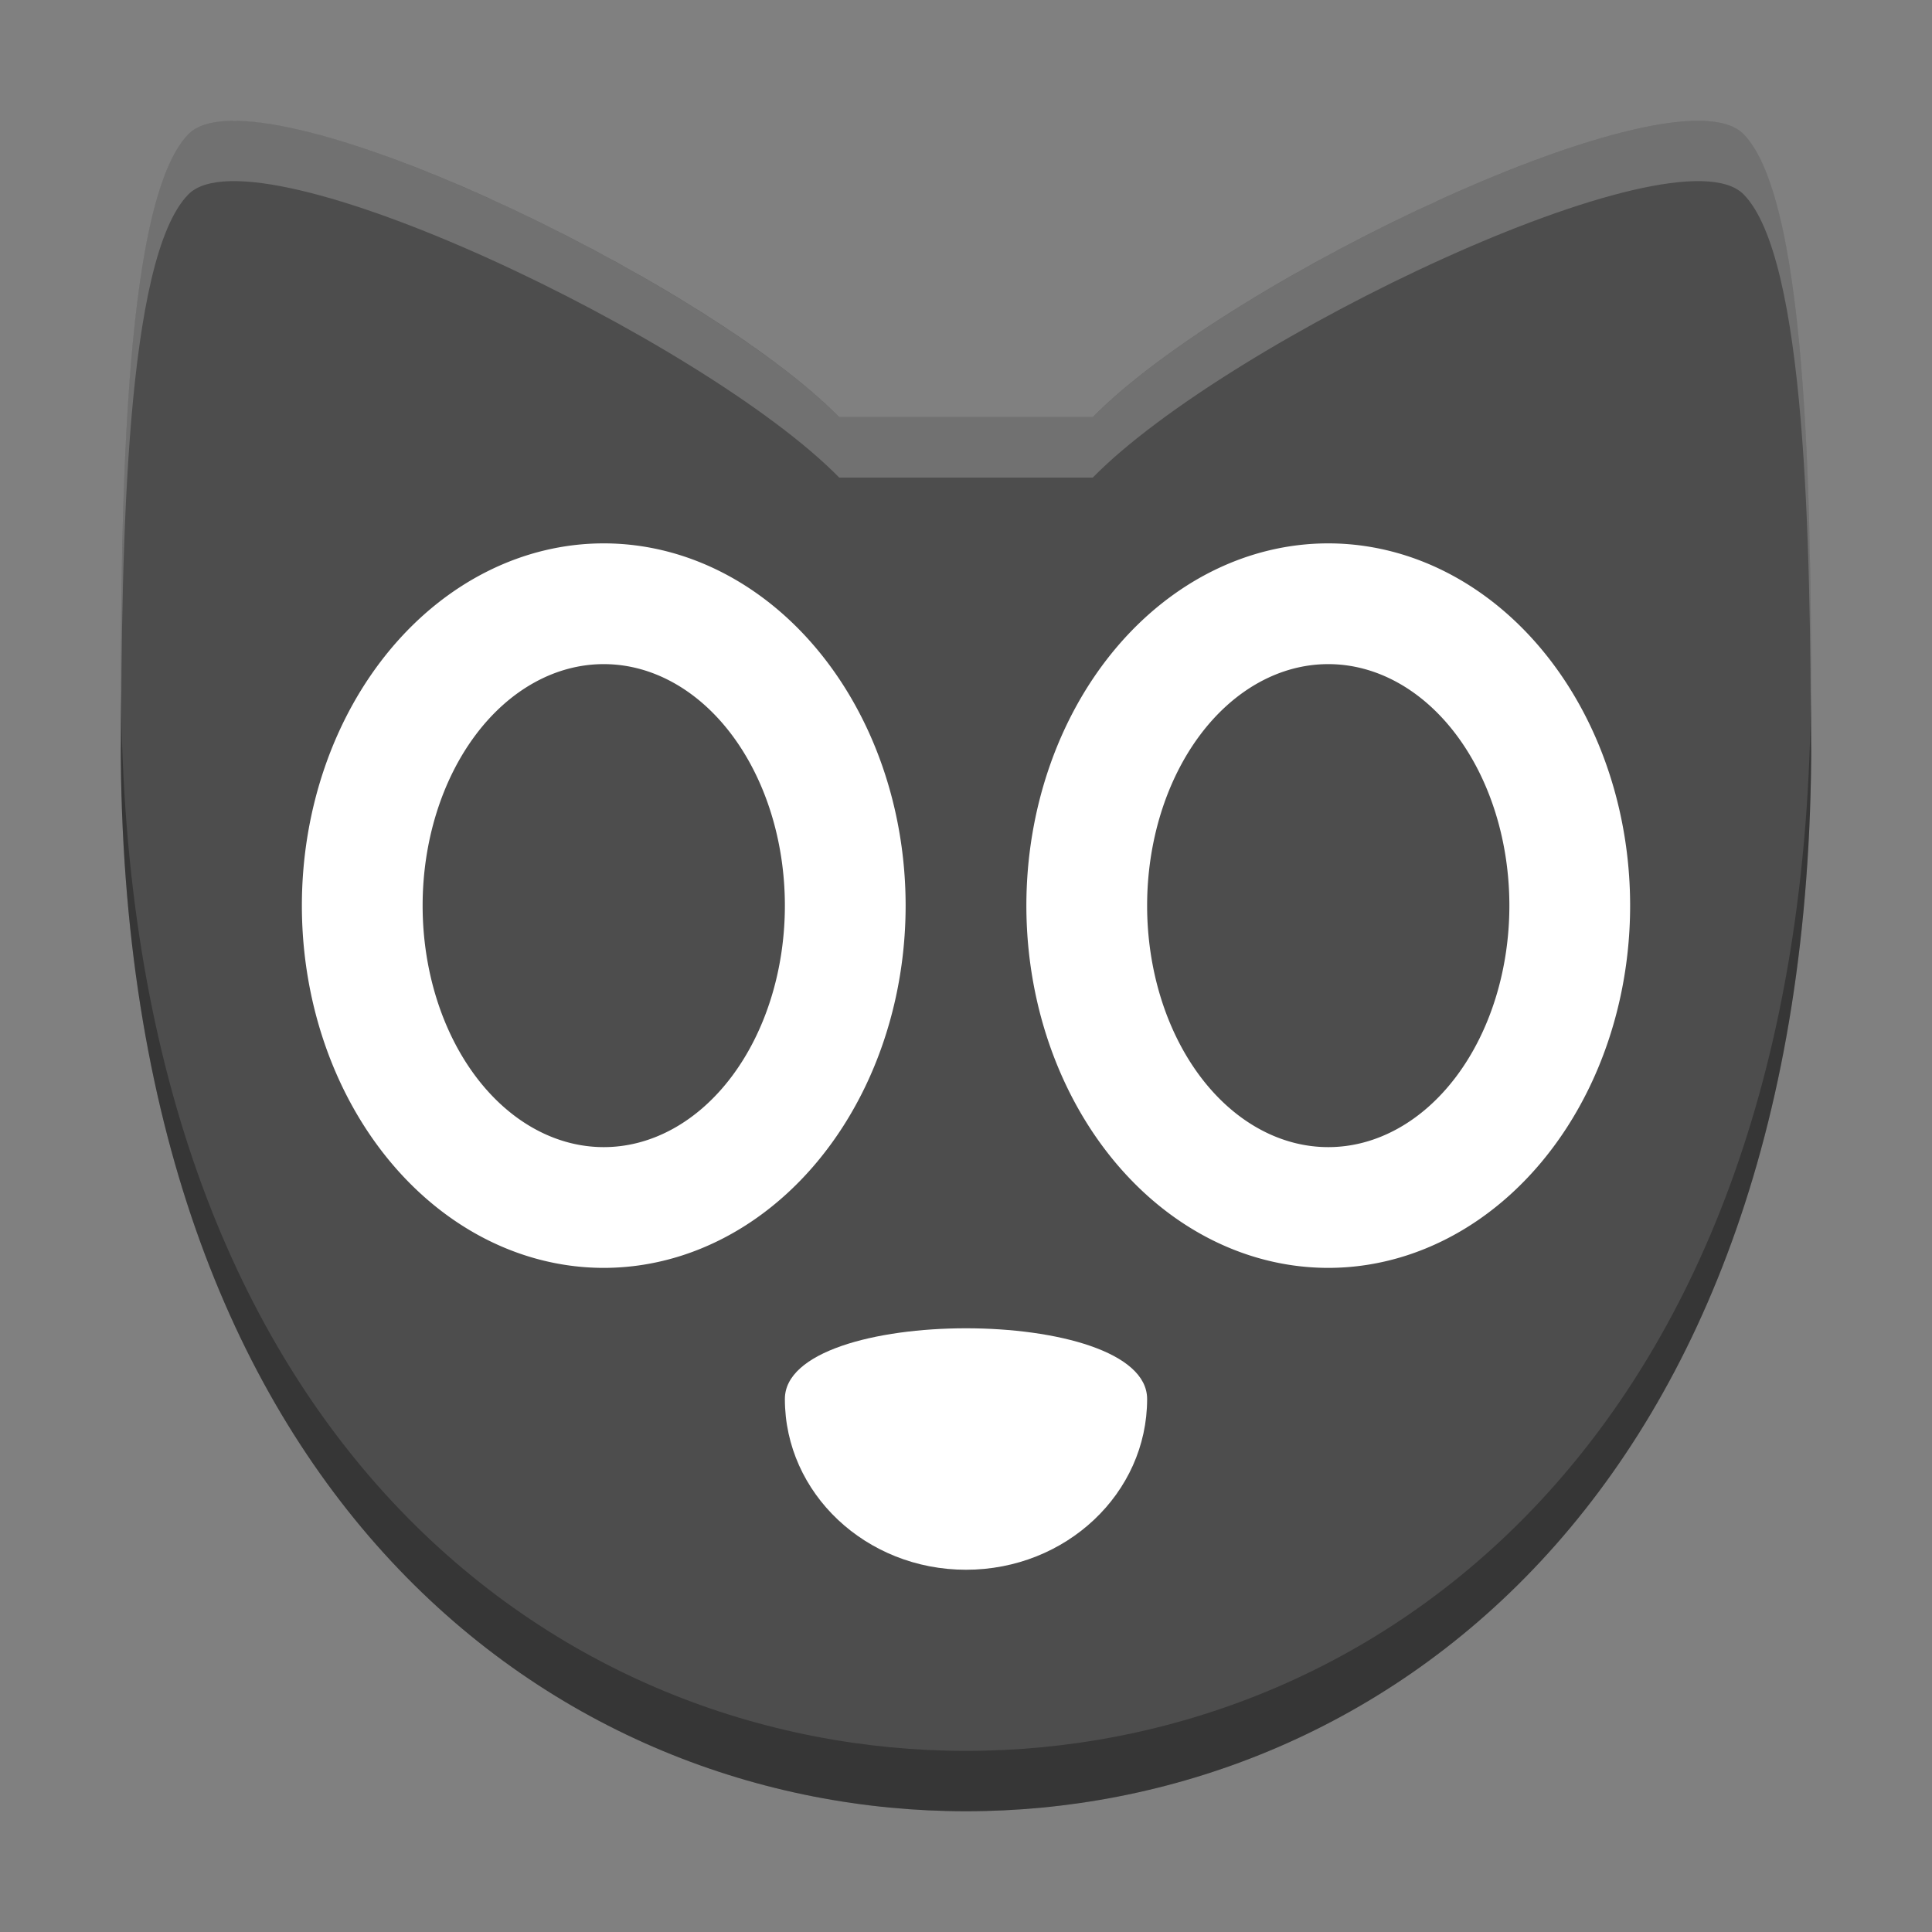 <?xml version="1.0" encoding="UTF-8" standalone="no"?>
<svg
   xmlns:dc="http://purl.org/dc/elements/1.1/"
   xmlns:cc="http://creativecommons.org/ns#"
   xmlns:rdf="http://www.w3.org/1999/02/22-rdf-syntax-ns#"
   xmlns:svg="http://www.w3.org/2000/svg"
   xmlns="http://www.w3.org/2000/svg"
   xmlns:sodipodi="http://sodipodi.sourceforge.net/DTD/sodipodi-0.dtd"
   xmlns:inkscape="http://www.inkscape.org/namespaces/inkscape"
   viewBox="0 0 32 32"
   id="svg2"
   version="1.1"
   inkscape:version="0.91 r"
   sodipodi:docname="baka-mplayer.svg"
   width="32"
   height="32">
  <rect x="0" y="0" width="32" height="32" fill="#808080" stroke="none"/>
  <sodipodi:namedview
     pagecolor="#ffffff"
     bordercolor="#666666"
     borderopacity="1"
     objecttolerance="10"
     gridtolerance="10"
     guidetolerance="10"
     inkscape:pageopacity="0"
     inkscape:pageshadow="2"
     inkscape:window-width="1551"
     inkscape:window-height="876"
     id="namedview39"
     showgrid="false"
     inkscape:zoom="13.12"
     inkscape:cx="34.273513"
     inkscape:cy="14.853659"
     inkscape:window-x="49"
     inkscape:window-y="24"
     inkscape:window-maximized="1"
     inkscape:current-layer="svg2" />
  <defs
     id="defs4" />
  <path
     sodipodi:nodetypes="sssssccs"
     inkscape:connector-curvature="0"
     id="path37"
     style="opacity:1;fill:#4d4d4d;fill-opacity:1;fill-rule:evenodd;stroke:none;stroke-width:1.538;stroke-linecap:butt;stroke-linejoin:round;stroke-miterlimit:4;stroke-dasharray:none;stroke-opacity:1"
     d="M 3.12,2.221 C 2,3.363 2,8.831 2,12.293 c 0,12.567 7.28,17.707 14,17.707 6.72,0 14,-5.141 14,-17.707 C 30,8.865 30,3.363 28.88,2.221 27.76,1.079 20.34,4.624 18.1,6.909 l -4.2,0 C 11.66,4.624 4.24,1.079 3.12,2.221 Z" />
  <path
     inkscape:connector-curvature="0"
     id="path31"
     style="fill:#ffffff;fill-opacity:1"
     d="M 19,23.172 C 19,24.734 17.657,26 16,26 14.343,26 13,24.734 13,23.172 c 0,-1.562 6,-1.562 6,0 z" />
  <path
     style="fill:#ffffff;fill-opacity:1;fill-rule:evenodd;stroke:none"
     d="M 10 9 A 5 6 0 0 0 5 15 A 5 6 0 0 0 10 21 A 5 6 0 0 0 15 15 A 5 6 0 0 0 10 9 z M 10 11 A 3 4 0 0 1 13 15 A 3 4 0 0 1 10 19 A 3 4 0 0 1 7 15 A 3 4 0 0 1 10 11 z "
     id="path4299" />
  <path
     id="path4302"
     d="m 22,9 a 5,6 0 0 0 -5,6 5,6 0 0 0 5,6 5,6 0 0 0 5,-6 5,6 0 0 0 -5,-6 z m 0,2 a 3,4 0 0 1 3,4 3,4 0 0 1 -3,4 3,4 0 0 1 -3,-4 3,4 0 0 1 3,-4 z"
     style="fill:#ffffff;fill-opacity:1;fill-rule:evenodd;stroke:none"
     inkscape:connector-curvature="0" />
  <path
     style="opacity:0.2;fill:#ffffff;fill-opacity:1;fill-rule:evenodd;stroke:none;stroke-width:1.538;stroke-linecap:butt;stroke-linejoin:round;stroke-miterlimit:4;stroke-dasharray:none;stroke-opacity:1"
     d="M 3.812 2 C 3.498 2.008 3.259 2.078 3.119 2.221 C 1.999 3.363 2 8.831 2 12.293 C 2 12.342 2.006 12.386 2.006 12.436 C 2.012 8.988 2.083 4.278 3.119 3.221 C 4.239 2.078 11.66 5.625 13.9 7.91 L 18.1 7.91 C 20.34 5.625 27.761 2.078 28.881 3.221 C 29.917 4.277 29.988 9.011 29.994 12.436 C 29.994 12.386 30 12.342 30 12.293 C 30 8.866 30.001 3.363 28.881 2.221 C 27.761 1.078 20.34 4.625 18.1 6.91 L 13.9 6.91 C 11.94 4.911 6.014 1.945 3.812 2 z "
     id="path4304" />
  <path
     style="opacity:0.3;fill:#000000;fill-opacity:1;fill-rule:evenodd;stroke:none;stroke-width:1.538;stroke-linecap:butt;stroke-linejoin:round;stroke-miterlimit:4;stroke-dasharray:none;stroke-opacity:1"
     d="M 2.006 11.436 C 2.005 11.714 2 12.035 2 12.293 C 2 24.86 9.28 30 16 30 C 22.72 30 30 24.86 30 12.293 C 30 12.036 29.995 11.713 29.994 11.436 C 29.937 23.895 22.694 29 16 29 C 9.306 29 2.063 23.895 2.006 11.436 z "
     id="path4309" />
</svg>
